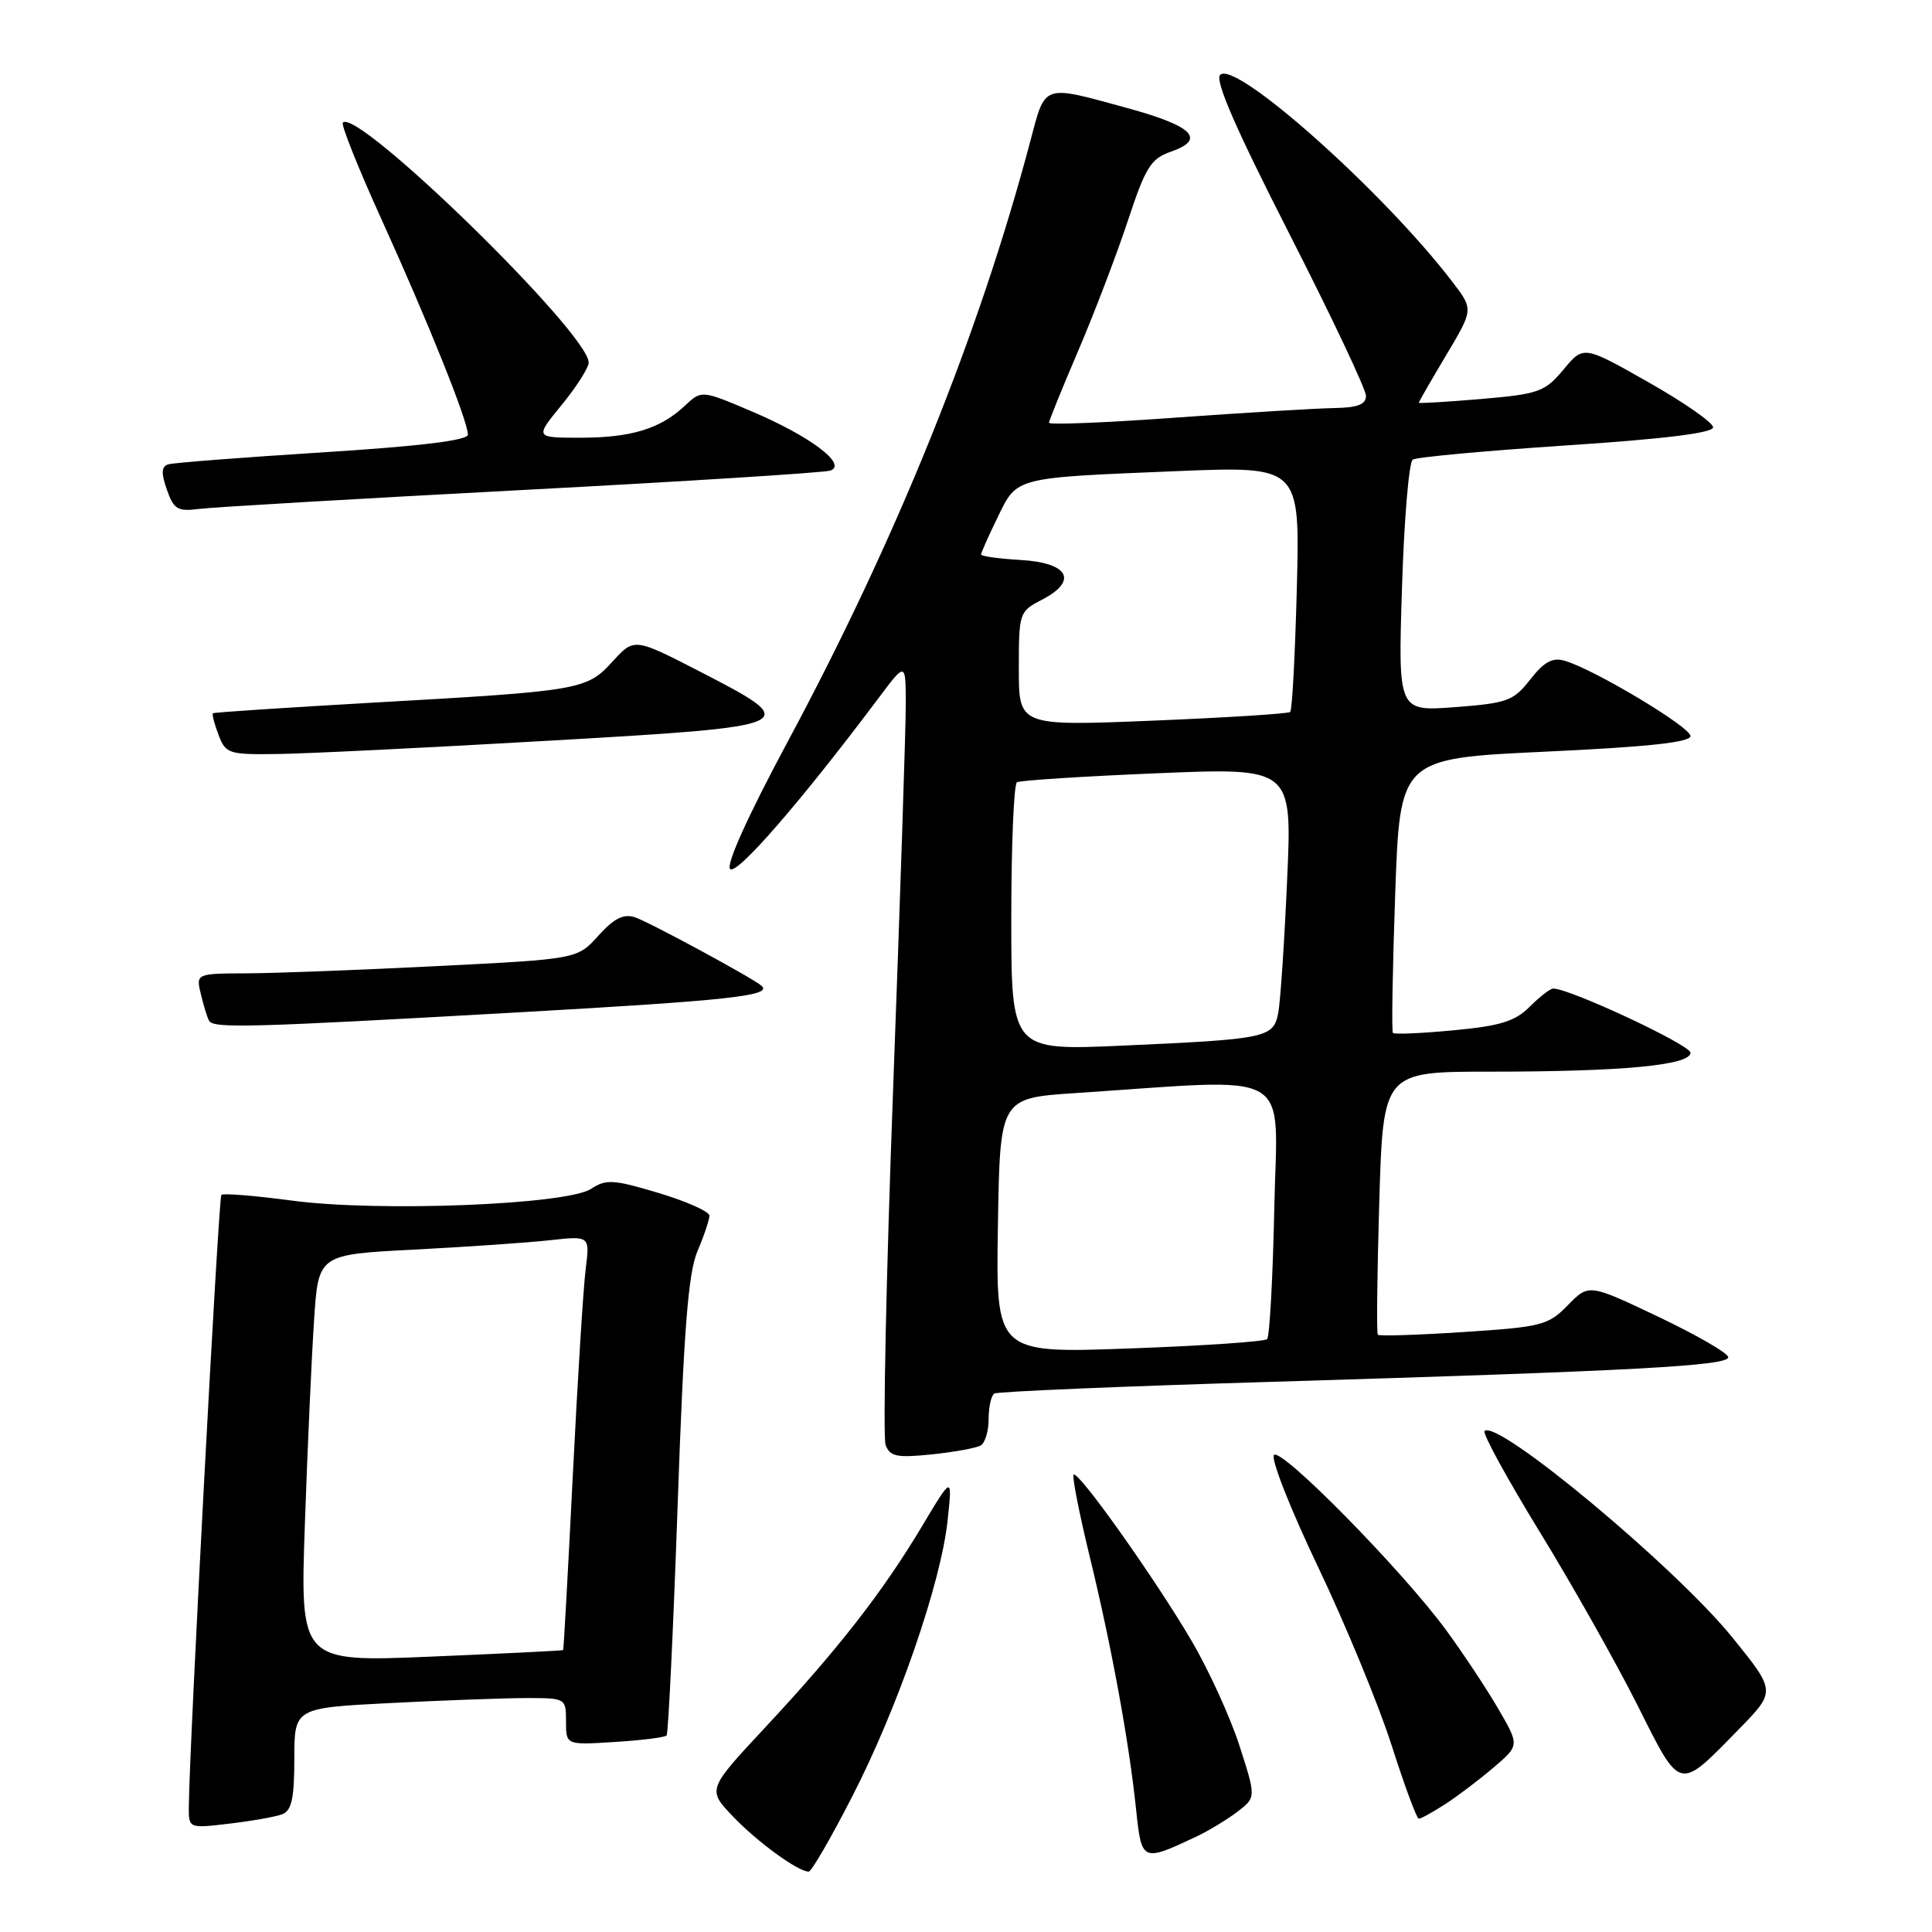 <?xml version="1.0" encoding="UTF-8" standalone="no"?>
<!DOCTYPE svg PUBLIC "-//W3C//DTD SVG 1.1//EN" "http://www.w3.org/Graphics/SVG/1.1/DTD/svg11.dtd" >
<svg xmlns="http://www.w3.org/2000/svg" xmlns:xlink="http://www.w3.org/1999/xlink" version="1.1" viewBox="0 0 256 256">
 <g >
 <path fill="currentColor"
d=" M 112.90 238.09 C 118.98 226.27 124.68 209.76 125.56 201.48 C 126.20 195.50 126.20 195.50 122.18 202.22 C 116.98 210.93 111.05 218.53 101.47 228.81 C 93.72 237.12 93.72 237.12 97.11 240.68 C 100.32 244.05 105.72 247.99 107.16 248.00 C 107.52 248.00 110.11 243.54 112.90 238.09 Z  M 158.50 243.37 C 160.15 242.59 162.61 241.10 163.97 240.06 C 166.44 238.16 166.44 238.16 164.24 231.33 C 163.03 227.57 160.19 221.35 157.94 217.50 C 153.14 209.30 142.86 194.81 142.26 195.40 C 142.04 195.63 142.99 200.47 144.37 206.16 C 147.27 218.06 149.60 230.74 150.54 239.78 C 151.27 246.71 151.34 246.74 158.50 243.37 Z  M 37.41 240.39 C 38.64 239.92 39.00 238.28 39.00 233.05 C 39.00 226.31 39.00 226.31 51.75 225.66 C 58.76 225.30 66.86 225.01 69.75 225.00 C 74.96 225.00 75.00 225.02 75.00 228.12 C 75.00 231.23 75.00 231.23 81.46 230.82 C 85.02 230.60 88.11 230.21 88.33 229.96 C 88.55 229.70 89.21 216.00 89.79 199.50 C 90.60 176.20 91.19 168.67 92.42 165.78 C 93.29 163.74 94.00 161.62 94.00 161.08 C 94.00 160.54 90.98 159.19 87.28 158.08 C 81.29 156.28 80.31 156.22 78.32 157.53 C 75.10 159.64 50.09 160.62 38.64 159.08 C 33.76 158.43 29.57 158.09 29.33 158.33 C 28.96 158.71 25.08 231.50 25.02 239.39 C 25.00 242.28 25.00 242.28 30.41 241.64 C 33.39 241.29 36.54 240.73 37.41 240.39 Z  M 191.50 239.06 C 193.15 237.99 196.04 235.80 197.92 234.19 C 201.35 231.27 201.35 231.27 198.50 226.38 C 196.94 223.70 193.84 219.03 191.62 216.00 C 185.81 208.08 169.80 191.80 168.81 192.79 C 168.35 193.25 170.96 199.90 174.62 207.56 C 178.28 215.23 182.67 225.88 184.39 231.24 C 186.10 236.60 187.72 240.98 188.00 240.99 C 188.28 240.99 189.85 240.12 191.50 239.06 Z  M 230.41 229.13 C 235.32 224.11 235.32 224.11 229.58 217.01 C 222.05 207.69 198.37 187.96 196.71 189.62 C 196.41 189.92 199.70 195.93 204.02 202.98 C 208.34 210.02 214.16 220.35 216.96 225.92 C 222.76 237.48 222.34 237.38 230.41 229.13 Z  M 129.97 191.52 C 130.54 191.17 131.00 189.59 131.00 188.00 C 131.00 186.41 131.34 184.91 131.76 184.65 C 132.17 184.39 148.71 183.69 168.51 183.10 C 216.61 181.65 229.00 180.98 229.00 179.84 C 229.00 179.31 224.84 176.91 219.76 174.49 C 210.53 170.10 210.53 170.10 207.75 172.94 C 205.15 175.61 204.30 175.83 193.93 176.50 C 187.86 176.90 182.75 177.06 182.57 176.86 C 182.39 176.66 182.48 168.74 182.76 159.25 C 183.28 142.00 183.28 142.00 197.49 142.00 C 214.98 142.00 224.00 141.15 224.00 139.49 C 224.00 138.46 207.91 130.94 205.80 130.99 C 205.41 130.99 204.01 132.08 202.69 133.40 C 200.75 135.34 198.80 135.94 192.60 136.52 C 188.37 136.92 184.76 137.08 184.57 136.87 C 184.38 136.67 184.52 128.40 184.87 118.50 C 185.50 100.50 185.50 100.50 204.75 99.60 C 218.34 98.97 224.00 98.36 224.00 97.53 C 224.00 96.34 211.26 88.70 207.35 87.56 C 205.72 87.08 204.62 87.67 202.77 90.03 C 200.54 92.88 199.75 93.17 192.80 93.70 C 185.25 94.27 185.25 94.27 185.77 77.88 C 186.05 68.87 186.69 61.23 187.20 60.90 C 187.71 60.57 196.88 59.73 207.56 59.02 C 220.49 58.17 227.00 57.37 226.99 56.62 C 226.99 56.00 223.13 53.31 218.41 50.64 C 209.83 45.77 209.83 45.77 207.17 48.97 C 204.69 51.93 203.92 52.21 196.25 52.87 C 191.71 53.25 188.00 53.48 188.00 53.36 C 188.00 53.24 189.63 50.41 191.62 47.07 C 195.24 41.00 195.24 41.00 192.49 37.40 C 183.41 25.50 163.69 7.91 161.68 9.92 C 160.95 10.65 163.75 17.07 170.82 30.93 C 176.42 41.91 181.00 51.59 181.00 52.45 C 181.00 53.60 179.90 54.02 176.75 54.07 C 174.41 54.11 164.96 54.68 155.75 55.34 C 146.54 56.01 139.00 56.31 139.00 56.02 C 139.00 55.74 140.74 51.45 142.86 46.50 C 144.98 41.55 147.93 33.82 149.42 29.33 C 151.79 22.15 152.48 21.03 155.15 20.10 C 159.84 18.46 158.10 16.71 149.42 14.33 C 138.01 11.21 138.56 11.02 136.51 18.75 C 129.72 44.36 118.77 71.46 104.33 98.36 C 99.07 108.17 96.18 114.58 96.75 115.15 C 97.61 116.01 106.06 106.29 116.33 92.61 C 120.00 87.71 120.00 87.71 120.02 93.11 C 120.04 96.07 119.28 119.02 118.35 144.09 C 117.42 169.16 116.97 190.49 117.35 191.48 C 117.94 193.01 118.86 193.19 123.50 192.71 C 126.49 192.40 129.41 191.86 129.97 191.52 Z  M 68.73 134.14 C 96.57 132.57 102.38 131.94 100.92 130.63 C 99.79 129.62 85.87 122.09 84.10 121.53 C 82.61 121.06 81.33 121.71 79.29 123.98 C 76.50 127.08 76.50 127.08 58.00 128.01 C 47.83 128.52 36.45 128.96 32.73 128.97 C 25.96 129.00 25.96 129.00 26.62 131.75 C 26.98 133.26 27.47 134.84 27.70 135.25 C 28.28 136.29 32.96 136.16 68.73 134.14 Z  M 72.50 98.16 C 106.23 96.23 106.53 96.09 92.77 89.00 C 84.04 84.51 84.04 84.51 81.18 87.64 C 77.72 91.43 77.06 91.54 49.50 93.10 C 37.95 93.76 28.37 94.39 28.22 94.51 C 28.07 94.63 28.40 95.91 28.95 97.36 C 29.90 99.87 30.29 100.00 36.73 99.91 C 40.45 99.87 56.55 99.08 72.50 98.16 Z  M 69.00 64.94 C 90.72 63.80 109.17 62.63 110.00 62.36 C 112.36 61.57 107.40 57.82 99.63 54.52 C 92.96 51.68 92.96 51.68 90.73 53.78 C 87.47 56.83 83.63 58.00 76.87 58.00 C 70.87 58.00 70.87 58.00 74.43 53.65 C 76.39 51.25 78.00 48.73 78.00 48.04 C 78.00 44.16 47.39 14.28 45.43 16.24 C 45.16 16.51 47.48 22.30 50.57 29.11 C 56.72 42.65 62.00 55.80 62.00 57.59 C 62.00 58.35 55.73 59.12 42.75 59.94 C 32.16 60.61 22.95 61.32 22.29 61.53 C 21.38 61.81 21.34 62.67 22.11 64.88 C 23.02 67.48 23.54 67.80 26.32 67.44 C 28.07 67.21 47.27 66.09 69.00 64.94 Z  M 40.40 201.87 C 40.75 191.77 41.30 179.61 41.62 174.86 C 42.19 166.23 42.19 166.23 54.85 165.58 C 61.81 165.22 69.90 164.66 72.83 164.34 C 78.16 163.75 78.16 163.75 77.61 168.12 C 77.30 170.53 76.53 182.85 75.90 195.50 C 75.27 208.15 74.69 218.56 74.62 218.64 C 74.56 218.72 66.68 219.11 57.13 219.51 C 39.76 220.24 39.76 220.24 40.40 201.87 Z  M 132.23 162.41 C 132.50 145.50 132.50 145.50 142.50 144.84 C 171.97 142.89 169.24 141.31 168.85 160.08 C 168.66 169.29 168.23 177.11 167.90 177.44 C 167.57 177.77 159.34 178.33 149.62 178.68 C 131.95 179.32 131.95 179.32 132.23 162.41 Z  M 134.00 121.66 C 134.00 112.01 134.34 103.91 134.75 103.66 C 135.16 103.40 143.54 102.87 153.36 102.46 C 171.22 101.72 171.22 101.72 170.55 116.61 C 170.19 124.80 169.66 132.71 169.38 134.18 C 168.75 137.52 167.92 137.69 148.75 138.55 C 134.00 139.21 134.00 139.21 134.00 121.66 Z  M 135.00 88.63 C 135.00 81.19 135.05 81.02 138.06 79.47 C 142.90 76.96 141.62 74.57 135.24 74.20 C 132.36 74.03 130.00 73.71 130.00 73.47 C 130.00 73.24 130.98 71.03 132.18 68.57 C 134.80 63.18 134.26 63.32 155.87 62.43 C 172.25 61.76 172.25 61.76 171.84 77.83 C 171.61 86.67 171.22 94.10 170.96 94.34 C 170.71 94.57 162.51 95.09 152.75 95.49 C 135.00 96.21 135.00 96.21 135.00 88.63 Z "/>
</g>
</svg>